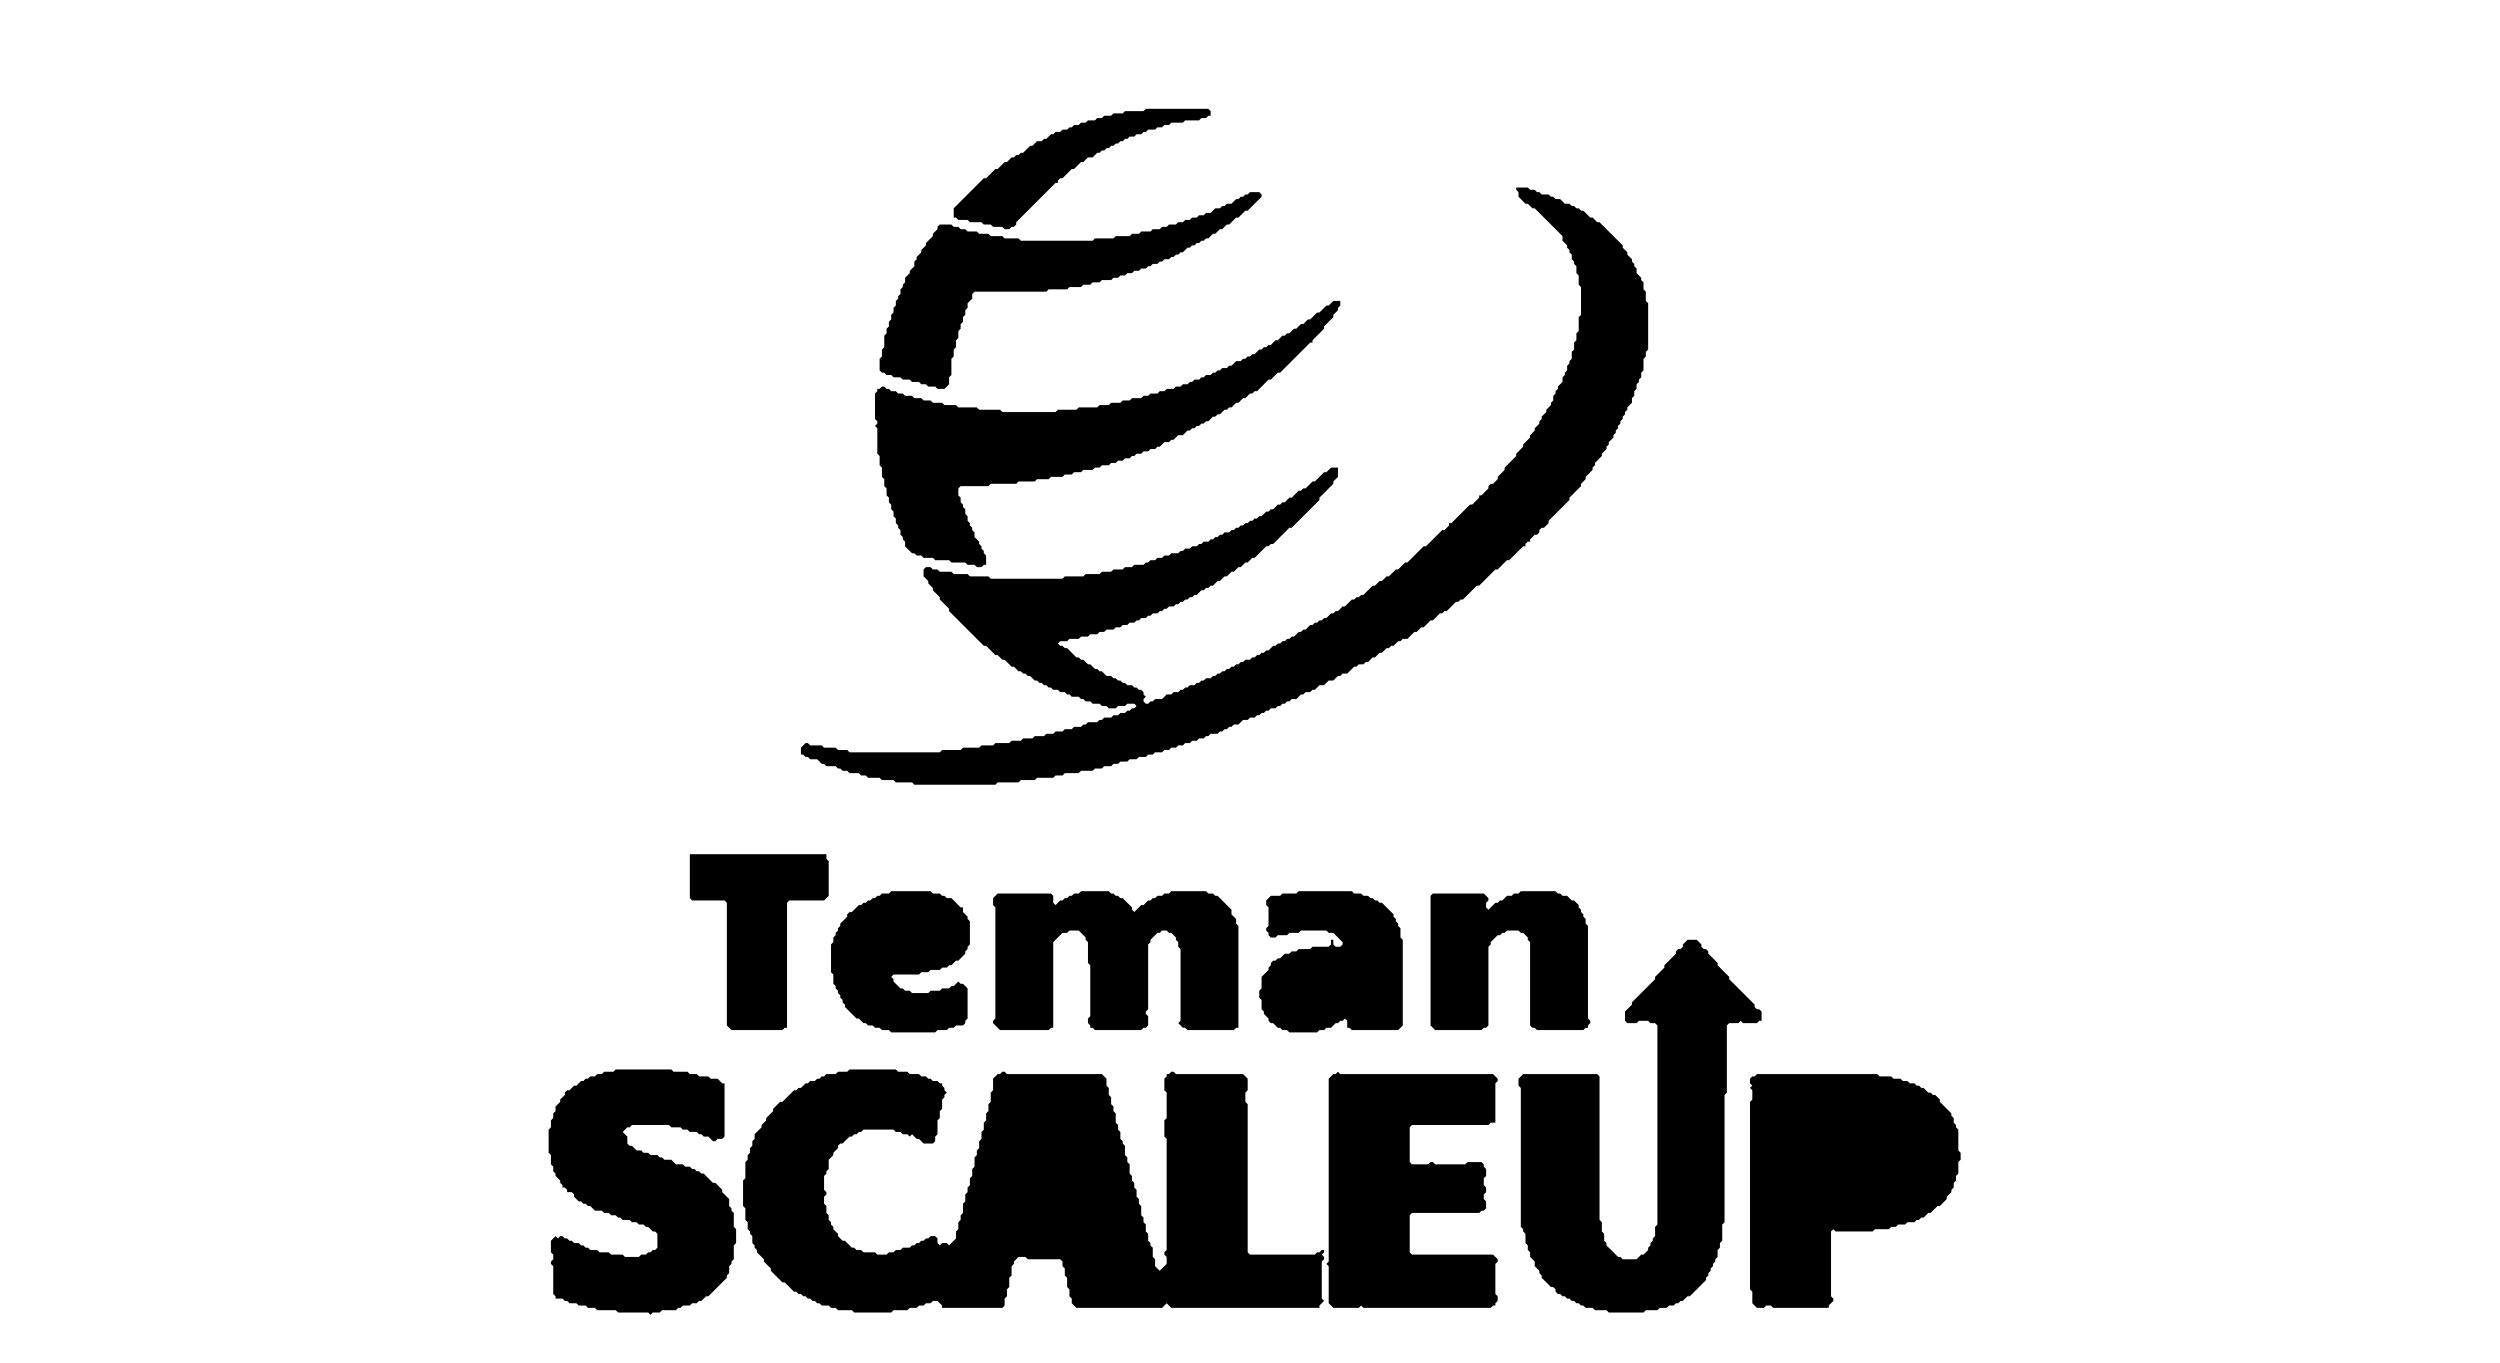 <?xml version="1.0" encoding="utf-8" ?>
<svg baseProfile="full" height="589" version="1.1" width="1080" xmlns="http://www.w3.org/2000/svg" xmlns:ev="http://www.w3.org/2001/xml-events" xmlns:xlink="http://www.w3.org/1999/xlink"><defs /><polygon fill="black" points="759,464 758,465 757,465 756,466 756,468 757,469 756,470 757,471 757,475 756,476 756,557 757,558 757,563 759,565 762,565 763,564 765,564 766,565 790,565 790,564 792,562 792,561 791,560 791,532 792,531 793,532 809,532 810,531 816,531 817,530 819,530 820,529 823,529 824,528 827,528 828,527 829,527 830,526 831,526 833,524 834,524 837,521 838,521 841,518 841,517 843,515 843,514 844,513 844,511 845,510 845,508 846,507 846,502 847,501 847,498 846,497 846,488 845,487 845,486 844,485 844,483 843,482 843,481 838,476 838,475 836,473 835,473 834,472 833,472 831,470 830,470 829,469 828,469 827,468 825,468 824,467 822,467 821,466 818,466 817,465 812,465 811,464" /><polygon fill="black" points="578,463 577,464 576,464 574,466 574,545 573,546 574,547 574,563 576,565 587,565 588,564 589,565 644,565 645,564 646,564 646,563 647,562 647,560 646,559 646,546 647,545 647,544 645,542 610,542 609,541 609,525 610,524 639,524 640,523 641,523 642,522 642,519 641,518 641,516 642,515 642,513 641,512 641,509 642,508 642,505 641,504 641,503 640,502 634,502 633,503 620,503 619,502 618,502 617,503 610,503 609,502 609,487 610,486 643,486 644,485 646,485 646,468 647,467 647,466 645,464 579,464" /><polygon fill="black" points="367,462 366,463 362,463 361,464 357,464 356,465 355,465 354,466 353,466 352,467 350,467 349,468 348,468 346,470 345,470 344,471 343,471 338,476 337,476 334,479 334,480 331,483 331,484 329,486 329,487 326,490 326,492 325,493 325,495 324,496 324,498 323,499 323,501 322,502 322,509 321,510 321,521 322,522 322,527 323,528 323,531 324,532 324,533 325,534 325,537 326,538 326,539 327,540 327,541 330,544 330,545 333,548 333,549 338,554 339,554 343,558 344,558 345,559 346,559 347,560 348,560 349,561 350,561 351,562 352,562 353,563 354,563 355,564 358,564 359,565 361,565 362,566 368,566 369,567 385,567 386,566 392,566 393,565 396,565 397,564 399,564 400,563 402,563 403,562 405,562 407,564 407,565 433,565 434,564 434,561 435,560 435,557 436,556 436,552 437,551 437,547 438,546 438,545 440,543 443,543 444,544 458,544 459,545 459,547 460,548 460,551 461,552 461,556 462,557 462,560 463,561 463,563 465,565 502,565 504,563 506,565 570,565 570,564 572,562 571,561 571,545 572,544 572,543 571,542 572,541 572,540 571,540 570,541 569,541 568,542 540,542 539,541 539,477 538,476 538,472 539,471 539,466 537,464 508,464 507,463 506,463 505,464 504,464 504,465 503,466 503,471 504,472 504,483 503,484 503,491 504,492 504,540 503,541 503,542 504,543 504,546 501,549 499,547 499,544 498,543 498,539 497,538 497,537 496,536 496,533 495,532 495,529 494,528 494,526 493,525 493,521 492,520 492,518 491,517 491,514 490,513 490,511 489,510 489,508 488,507 488,503 487,502 487,500 486,499 486,495 485,494 485,493 484,492 484,489 483,488 483,486 482,485 482,481 481,480 481,478 480,477 480,474 479,473 479,470 478,469 478,466 476,464 435,464 434,463 433,463 432,464 431,464 429,466 429,471 428,472 428,476 427,477 427,480 426,481 426,484 425,485 425,488 424,489 424,492 423,493 423,496 422,497 422,499 421,500 421,504 420,505 420,508 419,509 419,512 418,513 418,515 417,516 417,519 416,520 416,524 415,525 415,527 414,528 414,531 413,532 413,535 410,538 409,537 407,537 406,538 405,537 405,535 404,534 402,534 401,535 400,535 399,536 398,536 397,537 396,537 395,538 394,538 393,539 390,539 389,540 387,540 386,541 384,541 383,542 379,542 378,541 373,541 372,540 370,540 369,539 368,539 365,536 364,536 362,534 362,533 360,531 360,530 359,529 359,528 358,527 358,525 357,524 357,521 356,520 356,517 357,516 357,515 356,514 356,508 357,507 357,506 358,505 358,501 360,499 360,498 362,496 362,495 363,494 364,494 367,491 368,491 369,490 370,490 371,489 372,489 373,488 386,488 387,489 389,489 390,490 392,490 393,491 394,490 396,492 397,492 399,494 403,494 404,493 404,491 405,490 405,484 406,483 406,480 407,479 407,475 408,474 408,473 409,472 408,471 408,470 407,469 407,468 406,468 405,467 403,467 402,466 401,466 400,465 398,465 397,464 393,464 392,463 388,463 387,462" /><polygon fill="black" points="266,462 265,463 261,463 260,464 258,464 257,465 255,465 254,466 253,466 252,467 251,467 249,469 248,469 246,471 245,471 244,472 244,473 242,475 242,476 240,478 240,480 239,481 239,483 238,484 238,487 237,488 237,498 238,499 238,503 239,504 239,506 240,507 240,508 242,510 242,511 243,512 243,513 244,513 245,514 245,515 247,515 248,516 248,517 250,519 251,519 252,520 253,520 254,521 255,521 257,523 260,523 261,524 263,524 264,525 266,525 267,526 268,526 269,527 272,527 273,528 275,528 276,529 278,529 279,530 280,530 282,532 283,532 284,533 284,539 283,540 282,540 281,541 280,541 279,542 277,542 276,543 270,543 269,542 264,542 263,541 259,541 258,540 255,540 254,539 253,539 252,538 251,538 250,537 248,537 247,536 246,536 245,535 244,535 243,534 242,534 241,535 240,534 238,536 238,541 239,542 239,544 238,545 238,546 239,547 239,559 240,560 240,561 243,561 244,562 245,562 246,563 249,563 250,564 253,564 254,565 257,565 258,566 266,566 267,567 280,567 281,568 282,567 285,567 286,566 292,566 293,565 294,565 295,564 298,564 299,563 301,563 302,562 303,562 305,560 306,560 314,552 314,551 315,550 315,547 316,546 316,545 317,544 317,538 318,537 318,531 317,530 317,524 316,523 316,522 315,521 315,518 312,515 312,514 309,511 308,511 304,507 303,507 302,506 301,506 300,505 299,505 298,504 296,504 295,503 292,503 290,501 287,501 286,500 285,500 284,499 281,499 280,498 278,498 277,497 275,497 273,495 272,495 271,494 271,491 269,489 271,487 272,487 273,486 289,486 290,487 294,487 295,488 297,488 298,489 301,489 302,490 303,490 304,491 306,491 308,493 309,493 310,492 312,492 313,491 313,468 312,468 310,466 307,466 306,465 302,465 301,464 298,464 297,463 291,463 290,462" /><polygon fill="black" points="729,406 727,408 727,409 726,410 725,410 724,411 724,412 719,417 719,418 715,422 715,423 705,433 705,434 702,437 702,441 703,442 707,442 708,441 712,441 713,442 715,442 716,443 716,529 715,530 715,534 714,535 714,536 713,537 713,538 712,539 712,540 710,542 709,542 707,544 701,544 700,543 699,543 694,538 694,537 693,536 693,533 692,532 692,528 691,527 691,465 690,464 658,464 656,466 656,469 657,470 657,530 658,531 658,532 659,533 659,537 660,538 660,540 661,541 661,543 663,545 663,547 665,549 665,550 666,551 666,552 670,556 671,556 672,557 672,558 673,559 674,559 675,560 676,560 677,561 678,561 679,562 680,562 681,563 682,563 683,564 684,564 685,565 688,565 689,566 694,566 695,567 710,567 711,566 716,566 717,565 720,565 721,564 723,564 724,563 725,563 726,562 727,562 729,560 730,560 737,553 737,552 738,551 738,550 739,549 739,548 740,547 740,546 741,545 741,544 742,543 742,540 743,539 743,537 744,536 744,529 745,528 745,473 746,472 746,443 747,442 751,442 752,441 753,442 759,442 760,441 761,441 761,437 760,436 759,436 758,435 758,434 747,423 747,422 742,417 742,416 738,412 738,411 737,410 736,410 735,409 735,408 733,406" /><polygon fill="black" points="657,385 656,386 654,386 653,387 651,387 649,389 648,389 647,390 646,390 643,393 642,392 642,390 643,389 643,388 641,386 619,386 618,387 618,443 620,445 640,445 641,444 642,444 643,443 643,409 644,408 644,407 647,404 648,404 649,403 650,403 651,402 656,402 657,403 658,403 660,405 660,406 661,407 661,443 662,444 663,444 664,445 684,445 685,444 686,444 686,443 687,442 687,441 686,440 686,400 685,399 685,397 684,396 684,395 683,394 683,393 682,392 682,391 680,389 679,389 677,387 675,387 674,386 673,386 672,385" /><polygon fill="black" points="561,385 560,386 554,386 553,387 549,387 547,389 547,391 548,392 548,400 547,401 547,402 548,403 548,404 549,405 551,405 552,404 556,404 557,403 561,403 562,402 573,402 574,403 576,403 580,407 580,408 579,409 577,409 576,408 576,406 575,406 575,408 574,409 567,409 566,410 561,410 560,411 558,411 557,412 555,412 553,414 552,414 551,415 550,415 549,416 549,417 548,418 548,419 545,422 545,427 544,428 544,431 545,432 545,436 546,437 546,438 548,440 548,441 549,442 550,442 552,444 553,444 554,445 556,445 557,446 569,446 570,445 572,445 573,444 575,444 577,442 578,442 579,441 580,441 581,440 582,441 582,444 583,444 584,445 604,445 606,443 606,406 605,405 605,401 604,400 604,399 603,398 603,397 602,396 602,395 597,390 596,390 595,389 594,389 593,388 592,388 591,387 589,387 588,386 585,386 584,385" /><polygon fill="black" points="467,385 466,386 464,386 463,387 462,387 461,388 460,388 459,389 458,389 456,391 455,390 455,387 454,386 431,386 429,388 429,391 430,392 430,440 429,441 429,442 432,445 453,445 454,444 455,444 455,407 459,403 461,403 462,402 466,402 469,405 469,406 470,407 470,416 471,417 471,439 470,440 470,442 471,443 471,444 472,444 473,445 493,445 494,444 495,444 496,443 496,439 495,438 495,437 496,436 496,408 497,407 497,406 500,403 501,403 502,402 504,402 505,403 506,403 508,405 508,406 509,407 509,409 510,410 510,441 509,442 511,444 512,444 513,445 533,445 534,444 535,444 535,400 534,399 534,397 532,395 532,393 526,387 525,387 524,386 522,386 521,385 506,385 505,386 503,386 502,387 500,387 499,388 498,388 497,389 496,389 494,391 493,391 490,394 489,393 489,392 485,388 484,388 483,387 482,387 481,386 480,386 479,385" /><polygon fill="black" points="385,385 384,386 381,386 380,387 379,387 378,388 377,388 376,389 375,389 374,390 373,390 372,391 371,391 368,394 367,394 366,395 366,396 363,399 363,400 362,401 362,402 361,403 361,404 360,405 360,407 359,408 359,420 360,421 360,425 361,426 361,427 362,428 362,429 363,430 363,431 364,432 364,433 365,434 365,435 370,440 371,440 373,442 374,442 375,443 377,443 378,444 380,444 381,445 384,445 385,446 404,446 405,445 409,445 410,444 412,444 413,443 416,443 417,442 417,441 418,440 418,427 416,425 415,425 414,424 412,426 411,426 410,427 407,427 406,428 402,428 401,429 394,429 393,428 391,428 390,427 389,427 386,424 386,423 385,422 386,421 397,421 398,420 401,420 402,419 406,419 407,418 409,418 410,417 411,417 413,415 414,415 417,412 417,411 418,410 418,409 419,408 419,398 418,397 418,396 416,394 416,392 415,392 411,388 409,388 408,387 407,387 406,386 403,386 402,385" /><polygon fill="black" points="298,369 298,388 299,389 313,389 314,390 314,443 316,445 338,445 339,444 340,444 340,390 341,389 356,389 358,387 358,372 357,371 357,369" /><polygon fill="black" points="576,130 574,132 573,132 570,135 569,135 566,138 565,138 563,140 562,140 560,142 559,142 557,144 556,144 555,145 554,145 552,147 551,147 549,149 548,149 547,150 546,150 545,151 544,151 542,153 541,153 540,154 539,154 538,155 537,155 536,156 534,156 532,158 531,158 530,159 528,159 527,160 526,160 525,161 524,161 523,162 521,162 520,163 519,163 518,164 516,164 515,165 514,165 513,166 511,166 510,167 508,167 507,168 504,168 503,169 501,169 500,170 497,170 496,171 494,171 493,172 489,172 488,173 485,173 484,174 480,174 479,175 475,175 474,176 466,176 465,177 457,177 456,178 433,178 432,177 423,177 422,176 414,176 413,175 408,175 407,174 403,174 402,173 399,173 398,172 395,172 394,171 391,171 390,170 388,170 387,169 385,169 384,168 383,168 382,167 381,167 380,168 379,168 379,169 378,170 378,181 379,182 379,183 378,184 379,185 379,196 380,197 380,201 381,202 381,206 382,207 382,210 383,211 383,214 384,215 384,217 385,218 385,220 386,221 386,223 387,224 387,226 388,227 388,228 389,229 389,231 390,232 390,233 391,234 391,236 394,239 395,239 396,240 398,240 399,241 403,241 404,242 410,242 411,243 417,243 418,244 421,244 422,245 424,245 425,244 426,244 426,240 425,239 425,238 424,237 424,236 423,235 423,234 421,232 421,230 420,229 420,228 419,227 419,226 418,225 418,223 417,222 417,220 416,219 416,218 415,217 415,215 414,214 414,211 415,210 427,210 428,209 439,209 440,208 447,208 448,207 453,207 454,206 459,206 460,205 463,205 464,204 467,204 468,203 472,203 473,202 475,202 476,201 479,201 480,200 482,200 483,199 485,199 486,198 488,198 489,197 490,197 491,196 493,196 494,195 496,195 497,194 499,194 500,193 501,193 503,191 505,191 506,190 507,190 509,188 511,188 513,186 514,186 515,185 516,185 517,184 518,184 519,183 520,183 521,182 522,182 524,180 525,180 526,179 527,179 529,177 530,177 531,176 532,176 534,174 535,174 537,172 538,172 540,170 541,170 542,169 543,169 548,164 549,164 552,161 553,161 566,148 567,148 567,147 572,142 572,141 576,137 576,136 578,134 578,133 579,132 579,130" /><polygon fill="black" points="540,83 539,84 538,84 537,85 536,85 535,86 534,86 532,88 530,88 529,89 528,89 527,90 525,90 523,92 521,92 520,93 518,93 517,94 515,94 514,95 512,95 511,96 509,96 508,97 505,97 504,98 502,98 501,99 498,99 497,100 493,100 492,101 489,101 488,102 482,102 481,103 473,103 472,104 441,104 440,103 434,103 433,102 428,102 427,101 423,101 422,100 418,100 417,99 415,99 414,98 412,98 411,97 406,97 405,98 405,99 403,101 403,102 400,105 400,106 398,108 398,109 396,111 396,112 395,113 395,115 393,117 393,118 391,120 391,122 390,123 390,124 389,125 389,127 388,128 388,129 387,130 387,132 386,133 386,135 385,136 385,138 384,139 384,141 383,142 383,144 382,145 382,150 381,151 381,154 380,155 380,160 381,161 382,161 383,162 385,162 386,163 389,163 390,164 393,164 394,165 397,165 398,166 400,166 401,167 404,167 405,168 408,168 410,166 410,163 411,162 411,155 412,154 412,151 413,150 413,147 414,146 414,143 415,142 415,140 416,139 416,137 417,136 417,134 418,133 418,131 420,129 420,127 421,126 452,126 453,125 461,125 462,124 467,124 468,123 471,123 472,122 475,122 476,121 480,121 481,120 483,120 484,119 486,119 487,118 489,118 490,117 492,117 493,116 495,116 496,115 497,115 498,114 500,114 501,113 502,113 503,112 505,112 506,111 507,111 508,110 509,110 510,109 511,109 513,107 514,107 515,106 516,106 517,105 518,105 519,104 520,104 521,103 522,103 524,101 525,101 527,99 528,99 530,97 531,97 534,94 535,94 538,91 539,91 545,85 545,84 544,83" /><polygon fill="black" points="655,81 655,82 656,83 656,85 659,88 660,88 662,90 663,90 675,102 675,104 677,106 677,107 678,108 678,109 679,110 679,112 680,113 680,114 681,115 681,118 682,119 682,123 683,124 683,136 682,137 682,143 681,144 681,147 680,148 680,151 679,152 679,155 678,156 678,157 677,158 677,160 676,161 676,162 675,163 675,165 673,167 673,168 672,169 672,170 671,171 671,173 670,174 670,175 668,177 668,178 666,180 666,181 665,182 665,183 663,185 663,186 661,188 661,189 658,192 658,193 655,196 655,197 650,202 650,203 647,206 647,207 645,209 644,209 643,210 643,211 640,214 639,214 639,215 636,218 635,218 627,226 626,226 626,227 624,229 623,229 616,236 615,236 608,243 607,243 604,246 603,246 600,249 599,249 597,251 596,251 594,253 593,253 589,257 588,257 587,258 586,258 585,259 584,259 581,262 580,262 578,264 577,264 576,265 575,265 573,267 572,267 571,268 570,268 569,269 568,269 567,270 566,270 564,272 563,272 562,273 561,273 559,275 558,275 557,276 556,276 555,277 554,277 553,278 552,278 551,279 550,279 548,281 547,281 546,282 545,282 544,283 543,283 542,284 541,284 540,285 538,285 537,286 536,286 535,287 534,287 533,288 532,288 531,289 530,289 529,290 528,290 527,291 526,291 525,292 524,292 523,293 521,293 520,294 519,294 518,295 517,295 516,296 514,296 513,297 512,297 511,298 510,298 509,299 507,299 506,300 504,300 502,302 499,302 498,303 497,303 496,304 495,304 494,303 494,302 495,301 494,300 494,299 493,298 492,298 491,297 490,297 489,296 487,296 486,295 485,295 484,294 483,294 482,293 481,293 480,292 478,292 476,290 475,290 474,289 473,289 471,287 470,287 468,285 467,285 466,284 465,284 461,280 460,280 459,279 458,279 457,278 458,277 461,277 462,276 466,276 467,275 470,275 471,274 474,274 475,273 477,273 478,272 481,272 482,271 484,271 485,270 487,270 488,269 490,269 491,268 492,268 493,267 495,267 496,266 497,266 498,265 500,265 501,264 502,264 503,263 504,263 505,262 507,262 508,261 509,261 510,260 511,260 512,259 513,259 514,258 515,258 516,257 517,257 519,255 520,255 521,254 522,254 523,253 524,253 526,251 527,251 529,249 530,249 532,247 533,247 535,245 536,245 538,243 539,243 541,241 542,241 547,236 548,236 549,235 550,235 557,228 558,228 570,216 570,215 576,209 576,208 578,206 578,202 575,202 573,204 572,204 568,208 567,208 564,211 563,211 562,212 561,212 558,215 557,215 555,217 554,217 553,218 552,218 550,220 549,220 548,221 547,221 545,223 544,223 543,224 542,224 541,225 540,225 539,226 538,226 537,227 536,227 535,228 534,228 533,229 532,229 531,230 529,230 528,231 527,231 526,232 525,232 524,233 523,233 522,234 520,234 519,235 518,235 517,236 515,236 514,237 512,237 511,238 510,238 509,239 506,239 505,240 503,240 502,241 500,241 499,242 497,242 496,243 495,243 494,244 490,244 489,245 486,245 485,246 481,246 480,247 476,247 475,248 469,248 468,249 460,249 459,250 428,250 427,249 419,249 418,248 412,248 411,247 406,247 405,246 403,246 402,245 400,245 399,246 399,249 401,251 401,252 403,254 403,255 406,258 406,259 410,263 410,264 425,279 426,279 430,283 431,283 433,285 434,285 437,288 438,288 440,290 441,290 442,291 443,291 444,292 445,292 447,294 448,294 449,295 450,295 451,296 452,296 453,297 454,297 455,298 457,298 458,299 460,299 461,300 462,300 463,301 466,301 467,302 468,302 469,303 471,303 472,304 475,304 476,305 478,305 479,306 482,306 483,305 486,305 487,304 490,304 491,305 490,306 489,306 488,307 487,307 486,308 484,308 483,309 481,309 480,310 477,310 476,311 475,311 474,312 470,312 469,313 468,313 467,314 464,314 463,315 460,315 459,316 456,316 455,317 452,317 451,318 447,318 446,319 442,319 441,320 437,320 436,321 430,321 429,322 424,322 423,323 416,323 415,324 407,324 406,325 367,325 366,324 362,324 361,323 356,323 355,322 350,322 349,321 348,321 346,323 346,326 347,326 348,327 349,327 350,328 353,328 355,330 356,330 357,331 361,331 362,332 363,332 364,333 366,333 367,334 371,334 372,335 374,335 375,336 380,336 381,337 386,337 387,338 394,338 395,339 430,339 431,338 440,338 441,337 447,337 448,336 455,336 456,335 459,335 460,334 466,334 467,333 472,333 473,332 476,332 477,331 480,331 481,330 483,330 484,329 487,329 488,328 491,328 492,327 495,327 496,326 498,326 499,325 502,325 503,324 505,324 506,323 508,323 509,322 511,322 512,321 514,321 515,320 517,320 518,319 520,319 521,318 522,318 523,317 526,317 527,316 528,316 529,315 530,315 531,314 532,314 533,313 535,313 537,311 539,311 540,310 542,310 543,309 544,309 545,308 546,308 547,307 548,307 549,306 551,306 552,305 553,305 554,304 555,304 556,303 557,303 558,302 560,302 562,300 563,300 564,299 566,299 567,298 568,298 570,296 572,296 574,294 576,294 578,292 579,292 580,291 582,291 585,288 586,288 587,287 589,287 590,286 591,286 593,284 594,284 596,282 597,282 599,280 600,280 601,279 602,279 604,277 605,277 606,276 608,276 611,273 612,273 614,271 615,271 618,268 619,268 622,265 623,265 624,264 625,264 629,260 630,260 631,259 632,259 638,253 639,253 646,246 647,246 651,242 652,242 658,236 659,236 659,235 660,234 661,234 661,233 663,231 664,231 665,230 665,229 666,228 667,228 669,226 669,225 678,216 678,215 683,210 683,209 685,207 685,206 688,203 688,202 689,201 689,200 692,197 692,196 694,194 694,193 695,192 695,191 697,189 697,188 698,187 698,186 699,185 699,184 700,183 700,182 701,181 701,180 702,179 702,178 703,177 703,176 705,174 705,172 706,171 706,169 707,168 707,166 708,165 708,164 709,163 709,161 710,160 710,155 711,154 711,152 712,151 712,131 711,130 711,126 710,125 710,122 709,121 709,120 707,118 707,116 706,115 706,114 705,113 705,112 703,110 703,109 701,107 701,106 691,96 690,96 688,94 687,94 684,91 683,91 682,90 681,90 680,89 679,89 678,88 676,88 674,86 672,86 671,85 670,85 669,84 666,84 665,83 664,83 663,82 661,82 660,81" /><polygon fill="black" points="495,47 494,48 486,48 485,49 481,49 480,50 477,50 476,51 474,51 473,52 470,52 469,53 467,53 466,54 464,54 463,55 462,55 461,56 459,56 458,57 456,57 455,58 454,58 452,60 451,60 450,61 448,61 446,63 445,63 442,66 441,66 440,67 439,67 438,68 437,68 435,70 434,70 431,73 430,73 426,77 425,77 412,90 412,94 413,94 414,95 418,95 419,96 424,96 425,97 428,97 429,98 433,98 434,99 436,99 437,98 438,98 439,97 439,96 456,79 457,79 457,78 458,77 459,77 463,73 464,73 467,70 468,70 470,68 472,68 474,66 475,66 476,65 477,65 478,64 479,64 480,63 481,63 482,62 483,62 484,61 485,61 486,60 487,60 488,59 490,59 491,58 493,58 494,57 495,57 496,56 499,56 500,55 502,55 503,54 505,54 506,53 511,53 512,52 518,52 519,51 521,51 522,50 523,50 523,48 522,47" /></svg>
